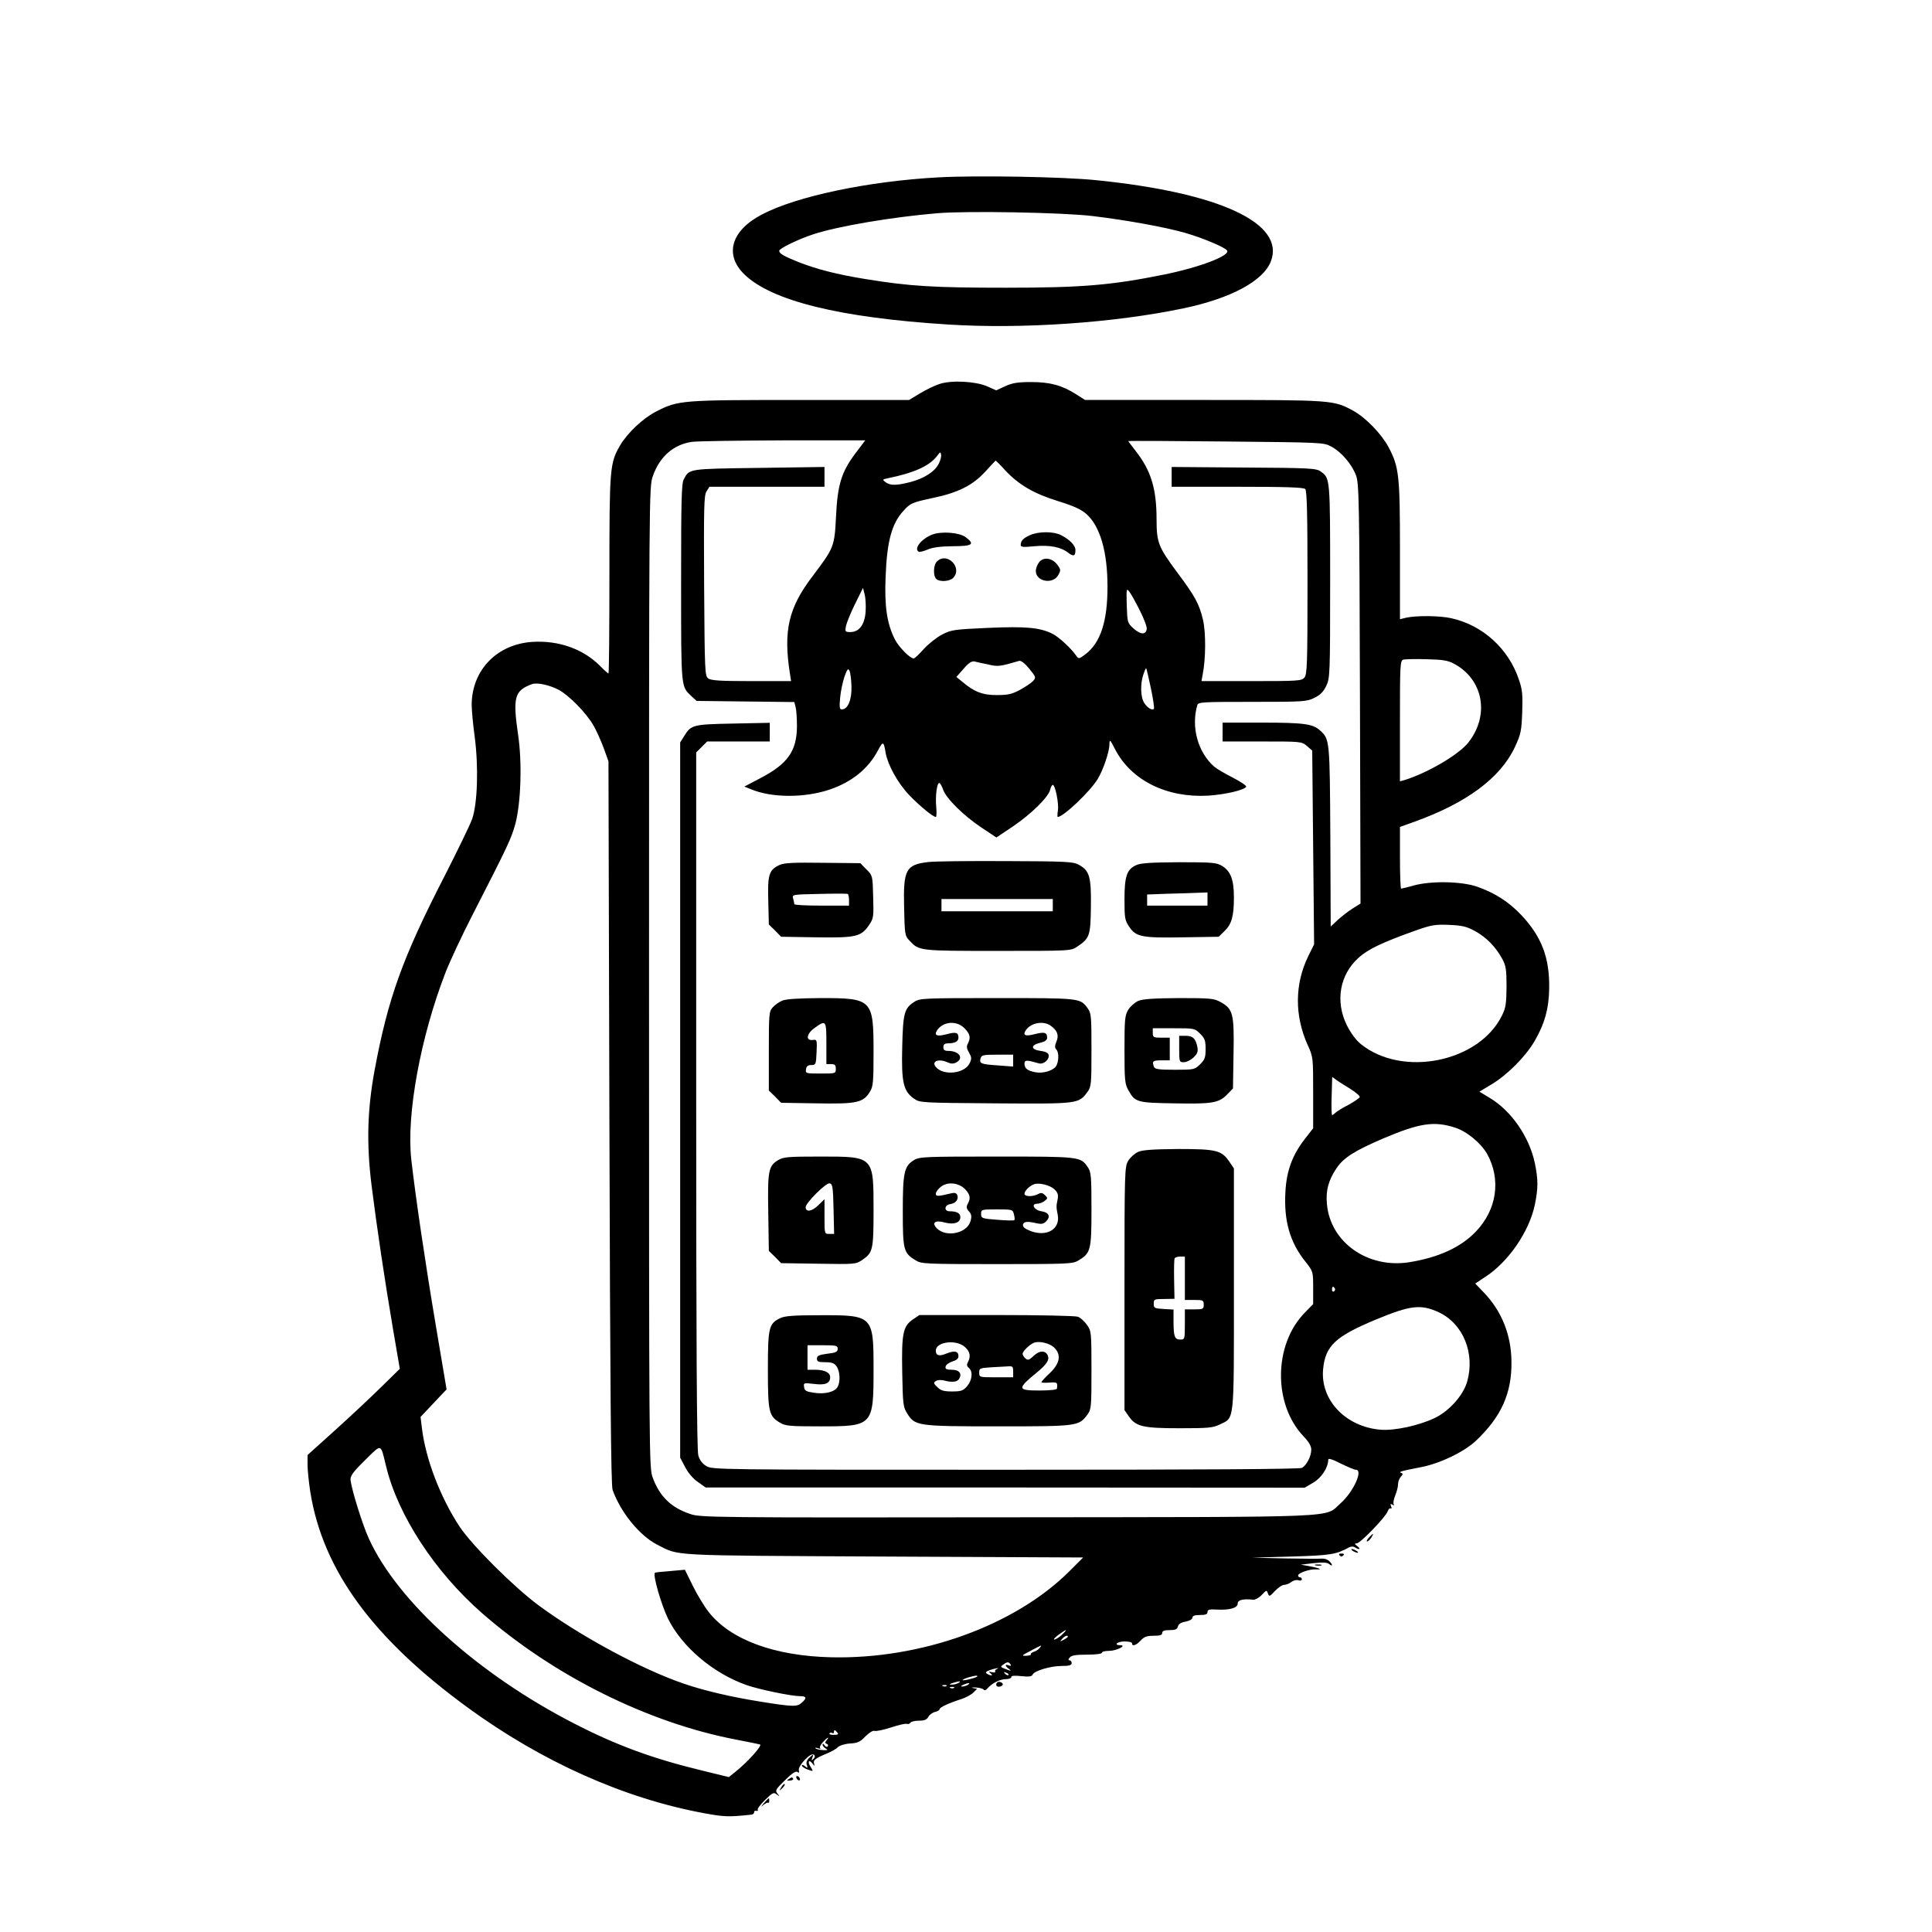 <?xml version="1.0" standalone="no"?>
<!DOCTYPE svg PUBLIC "-//W3C//DTD SVG 20010904//EN"
 "http://www.w3.org/TR/2001/REC-SVG-20010904/DTD/svg10.dtd">
<svg version="1.0" xmlns="http://www.w3.org/2000/svg"
 width="1024pt" height="1024pt" viewBox="0 0 1024 1024"
 preserveAspectRatio="xMidYMid meet">
<g transform="translate(0,1024) scale(0.1,-0.1)"
fill="#000000" stroke="none">
<path d="M4975 9300 c-371 -20 -753 -100 -937 -197 -163 -85 -200 -213 -93
-317 145 -141 507 -230 1080 -266 395 -25 882 9 1249 86 251 53 422 145 462
249 77 202 -272 364 -926 430 -176 18 -630 26 -835 15z m815 -205 c177 -21
387 -59 494 -90 93 -27 209 -76 220 -93 17 -27 -146 -89 -333 -127 -282 -57
-437 -70 -841 -70 -385 0 -510 8 -743 46 -150 24 -258 52 -355 90 -79 32 -102
45 -102 60 0 12 103 62 180 87 130 43 420 92 660 112 157 13 662 4 820 -15z"/>
<path d="M4980 8205 c-25 -8 -71 -30 -104 -50 l-58 -35 -577 0 c-633 0 -645
-1 -763 -61 -69 -35 -151 -112 -191 -179 -55 -95 -57 -118 -57 -687 0 -288 -2
-523 -5 -523 -2 0 -24 19 -47 43 -89 88 -217 133 -354 125 -189 -11 -323 -149
-324 -333 0 -28 7 -105 16 -170 21 -159 15 -356 -14 -437 -11 -31 -77 -166
-145 -300 -224 -435 -301 -650 -372 -1033 -38 -207 -43 -386 -16 -605 27 -216
69 -500 115 -770 l35 -205 -102 -100 c-56 -55 -166 -158 -245 -229 l-142 -128
0 -52 c0 -28 7 -94 15 -146 67 -413 331 -774 836 -1142 391 -285 826 -480
1249 -558 108 -20 132 -21 252 -8 9 1 16 7 15 13 -1 5 4 9 11 7 8 -1 11 1 8 6
-3 5 15 28 39 52 40 39 46 42 62 29 17 -13 17 -13 4 4 -14 17 -10 23 40 72 37
37 58 50 66 43 8 -6 10 -4 7 9 -6 24 65 98 80 83 7 -7 6 -14 -3 -23 -10 -10
-11 -8 -5 8 7 20 7 20 -14 1 -16 -14 -20 -26 -16 -40 6 -18 5 -19 -10 -7 -9 7
-16 9 -16 3 0 -5 14 -15 31 -21 31 -11 31 -11 16 13 -19 28 -10 44 10 18 10
-14 12 -14 8 -1 -7 19 5 29 65 54 25 10 52 25 60 34 9 9 36 18 64 20 41 2 56
9 83 38 20 20 40 32 48 29 8 -3 47 5 87 18 40 13 77 22 84 19 7 -2 15 0 19 6
3 6 24 11 45 11 29 0 42 5 50 20 6 11 22 23 35 26 14 3 25 10 25 15 0 10 53
34 117 54 23 8 51 23 62 34 l20 20 -22 4 c-12 2 -6 4 13 3 19 -1 38 -5 43 -11
5 -6 12 -4 20 5 22 27 66 50 97 50 16 0 30 5 30 11 0 8 17 9 54 5 40 -4 55 -2
59 8 8 20 94 46 154 46 40 0 53 4 53 15 0 8 -5 15 -11 15 -8 0 -8 5 1 15 9 11
33 15 91 15 46 0 79 4 79 10 0 6 17 10 38 10 39 0 97 29 60 30 -38 0 -16 20
22 20 22 0 40 -4 40 -10 0 -18 22 -11 46 15 18 20 33 25 69 25 33 0 45 4 45
15 0 11 11 15 39 15 30 0 40 4 44 19 3 13 17 22 41 26 21 4 36 13 36 21 0 10
13 14 40 14 30 0 40 4 40 16 0 13 10 15 48 13 68 -4 112 8 112 32 0 19 28 26
84 20 10 0 30 11 44 26 24 26 26 26 32 8 7 -19 9 -18 38 13 16 17 38 32 49 32
10 0 27 7 37 15 11 8 28 13 38 9 10 -3 18 -1 18 5 0 6 -4 11 -10 11 -5 0 -10
4 -10 9 0 14 61 35 95 33 38 -2 21 6 -36 17 l-44 8 68 8 c49 5 71 4 82 -5 19
-16 20 -3 0 16 -8 8 -25 14 -37 13 -13 -1 -102 -1 -198 1 l-175 4 210 6 c208
6 237 11 306 49 9 5 22 5 30 0 23 -15 34 -10 13 6 -16 12 -16 14 -3 15 19 0
155 141 164 170 4 11 11 18 16 15 5 -3 6 2 2 11 -5 13 -3 15 7 9 8 -5 11 -4 7
2 -4 6 0 27 8 47 8 19 15 46 15 60 0 13 7 31 15 39 11 12 12 17 2 20 -16 6 -2
10 101 30 102 19 229 80 293 139 135 127 192 252 190 420 -1 143 -52 270 -148
369 l-44 46 50 33 c124 79 236 241 266 385 18 88 18 132 0 220 -30 141 -125
278 -241 347 l-53 32 65 39 c82 49 179 146 227 228 54 92 77 175 78 283 2 160
-40 270 -145 383 -66 71 -142 120 -236 153 -83 29 -243 32 -336 7 -34 -10 -65
-17 -68 -17 -3 0 -6 74 -6 164 l0 163 78 28 c275 99 454 231 531 395 32 69 35
84 39 185 3 93 1 120 -18 174 -55 163 -191 287 -357 324 -61 14 -186 15 -240
3 l-33 -8 0 364 c0 401 -5 443 -61 549 -38 70 -121 156 -187 192 -104 57 -111
57 -794 57 l-627 0 -47 30 c-76 48 -138 65 -239 65 -71 0 -100 -5 -137 -22
l-48 -22 -47 21 c-61 27 -189 34 -253 13z m-447 -369 c-73 -98 -94 -164 -102
-335 -8 -159 -11 -165 -125 -316 -127 -167 -155 -288 -119 -517 l6 -38 -210 0
c-165 0 -213 3 -229 14 -18 14 -19 32 -22 492 -2 417 -1 480 13 500 l15 24
305 0 305 0 0 53 0 52 -348 -5 c-377 -5 -368 -4 -398 -61 -12 -23 -14 -116
-14 -549 0 -564 -1 -547 55 -600 l27 -25 259 -3 259 -3 7 -27 c4 -15 7 -61 7
-102 -1 -131 -49 -199 -195 -275 l-84 -44 35 -14 c109 -46 283 -47 417 -2 118
40 206 111 257 209 26 49 30 48 40 -14 11 -63 64 -160 123 -222 55 -58 128
-118 143 -118 4 0 5 25 2 55 -5 58 4 125 16 125 5 0 14 -16 21 -36 17 -47 108
-137 204 -201 l78 -52 88 59 c97 66 187 154 197 194 3 14 10 26 14 26 13 0 33
-99 27 -136 -3 -19 -3 -34 -1 -34 30 0 171 134 212 201 29 48 62 144 62 183 1
29 3 28 30 -25 85 -165 274 -259 495 -246 89 6 189 29 200 47 3 5 -29 27 -72
49 -43 22 -87 48 -98 58 -86 76 -123 209 -89 326 5 16 28 17 292 17 268 0 288
1 328 21 31 15 48 32 63 63 20 41 21 58 21 557 0 548 0 544 -50 580 -23 17
-55 19 -408 21 l-382 3 0 -52 0 -53 348 0 c257 0 351 -3 360 -12 9 -9 12 -133
12 -497 0 -437 -2 -486 -17 -503 -15 -17 -37 -18 -281 -18 l-264 0 6 33 c17
83 18 223 2 292 -20 84 -41 123 -135 249 -101 136 -111 159 -111 283 0 164
-30 260 -111 363 -21 27 -39 51 -39 52 0 2 233 1 517 -2 511 -5 519 -5 559
-27 53 -28 108 -92 131 -152 16 -43 18 -122 21 -1158 l3 -1112 -43 -27 c-24
-15 -59 -43 -79 -61 l-36 -34 -2 478 c-3 510 -3 515 -54 561 -38 35 -83 42
-309 42 l-208 0 0 -50 0 -50 209 0 c207 0 210 0 238 -24 l28 -24 5 -514 5
-513 -32 -65 c-71 -147 -72 -313 -2 -469 29 -63 29 -66 29 -252 l0 -189 -45
-58 c-65 -84 -96 -167 -102 -278 -9 -153 23 -268 106 -371 41 -52 41 -53 41
-139 l0 -86 -43 -44 c-168 -170 -170 -489 -6 -659 26 -27 39 -50 39 -68 0 -36
-25 -83 -49 -97 -13 -7 -527 -10 -1573 -10 -1521 0 -1554 0 -1585 20 -21 13
-35 31 -42 57 -8 26 -11 618 -11 1881 l0 1844 29 29 29 29 166 0 166 0 0 49 0
50 -194 -4 c-213 -4 -223 -7 -259 -65 l-22 -35 0 -1895 0 -1896 26 -49 c15
-30 42 -62 67 -79 l42 -30 1588 0 1587 -1 46 27 c44 26 79 80 79 122 0 8 22 2
66 -21 37 -18 73 -33 80 -33 41 0 -13 -118 -81 -178 -89 -78 49 -72 -1766 -74
-1545 -2 -1627 -1 -1679 17 -101 33 -163 92 -200 192 -20 53 -20 79 -20 2654
0 2557 0 2600 20 2655 36 104 110 168 207 182 26 4 243 7 483 8 l436 0 -53
-70z m442 -55 c-21 -41 -77 -77 -150 -96 -74 -19 -106 -19 -131 -1 -18 14 -18
15 11 21 142 29 223 66 263 120 15 21 17 21 20 5 2 -10 -4 -32 -13 -49z m352
-33 c72 -77 151 -124 281 -164 86 -27 123 -44 152 -70 71 -65 110 -198 110
-384 0 -184 -37 -296 -116 -357 -35 -26 -37 -27 -50 -8 -27 39 -90 97 -124
115 -67 34 -142 41 -345 32 -176 -8 -194 -10 -241 -35 -28 -14 -72 -49 -97
-76 -25 -28 -49 -51 -54 -51 -20 0 -80 61 -101 103 -41 82 -55 176 -48 332 7
186 33 282 95 348 36 40 45 44 157 68 133 28 210 67 276 139 29 32 54 58 55
59 1 0 24 -22 50 -51z m-739 -750 c-5 -69 -34 -108 -81 -108 -28 0 -29 2 -23
33 4 17 25 70 48 116 l42 85 9 -35 c5 -19 7 -60 5 -91z m1453 7 c22 -43 39
-88 37 -99 -5 -32 -33 -30 -70 3 -32 29 -33 31 -36 123 -2 86 -2 92 13 73 9
-11 34 -56 56 -100z m1664 -282 c157 -83 192 -273 78 -418 -51 -65 -217 -162
-340 -200 l-23 -6 0 320 c0 296 1 320 18 325 9 2 64 4 122 2 84 -2 113 -6 145
-23z m-2467 -5 c51 -12 61 -11 163 19 11 3 30 -12 54 -41 36 -44 37 -47 21
-65 -9 -10 -40 -31 -69 -47 -43 -23 -64 -28 -122 -28 -75 -1 -122 17 -184 70
l-32 26 38 43 c27 32 44 42 58 39 11 -3 44 -10 73 -16z m-725 -116 c2 -71 -19
-122 -51 -122 -12 0 -14 10 -9 63 3 34 14 84 23 111 14 39 19 45 26 32 5 -10
10 -47 11 -84z m1587 -10 c12 -57 19 -106 16 -109 -9 -10 -35 5 -51 31 -20 29
-22 101 -5 151 7 20 13 35 15 33 2 -2 13 -50 25 -106z m-3137 -9 c55 -31 144
-121 183 -189 14 -24 38 -77 53 -117 l26 -72 5 -1915 c4 -1410 8 -1923 17
-1947 43 -120 143 -242 236 -290 121 -61 45 -57 1200 -63 l1058 -5 -73 -73
c-289 -288 -786 -467 -1263 -456 -300 7 -533 93 -648 239 -24 30 -62 93 -85
140 l-42 85 -78 -7 c-42 -3 -79 -7 -81 -9 -12 -11 34 -170 70 -244 74 -149
239 -289 415 -351 65 -23 238 -59 284 -59 35 0 38 -10 9 -35 -24 -22 -45 -22
-219 6 -151 24 -298 58 -405 95 -221 75 -549 252 -770 415 -132 98 -351 316
-418 416 -103 156 -181 359 -201 525 l-7 58 69 73 69 73 -58 344 c-57 339
-107 680 -129 874 -27 237 49 651 182 993 23 59 87 196 142 303 189 369 206
405 228 485 29 112 36 324 14 471 -29 199 -19 234 74 268 28 10 93 -5 143 -31z
m4855 -1278 c60 -33 110 -84 144 -147 20 -37 23 -57 23 -148 -1 -89 -4 -112
-24 -152 -121 -248 -528 -330 -748 -152 -27 22 -54 59 -75 101 -62 127 -37
267 63 357 51 46 128 82 299 143 85 30 104 34 180 31 71 -3 94 -9 138 -33z
m-660 -837 c28 -18 51 -37 49 -43 -2 -5 -29 -24 -60 -41 -32 -16 -63 -36 -69
-42 -7 -7 -14 -12 -17 -12 -4 0 -5 45 -3 101 l3 101 22 -16 c12 -9 46 -30 75
-48z m552 -204 c64 -20 138 -81 172 -140 75 -135 52 -297 -61 -413 -80 -83
-197 -136 -351 -161 -220 -35 -419 105 -437 308 -7 71 8 126 50 189 38 57 95
93 251 160 189 80 266 92 376 57z m-635 -853 c3 -5 1 -12 -5 -16 -5 -3 -10 1
-10 9 0 18 6 21 15 7z m552 -127 c129 -61 192 -218 149 -368 -21 -72 -94 -154
-170 -191 -83 -40 -210 -68 -286 -63 -187 14 -324 158 -307 323 12 122 66 172
277 260 185 77 241 84 337 39z m-5581 -814 c62 -260 259 -562 510 -781 380
-332 879 -580 1344 -669 63 -12 121 -24 128 -26 15 -4 -66 -94 -129 -144 l-36
-29 -139 34 c-265 64 -455 134 -679 249 -511 262 -938 647 -1090 981 -34 75
-89 251 -97 309 -2 23 10 41 77 107 90 88 81 91 111 -31z m3582 -895 c-15 -14
-33 -25 -40 -25 -6 0 3 11 22 25 19 14 36 25 39 25 3 0 -6 -11 -21 -25z m32
-10 c0 -2 -10 -10 -22 -16 -21 -11 -22 -11 -9 4 13 16 31 23 31 12z m-150 -60
c-6 -8 -20 -17 -31 -20 -11 -4 -17 -9 -15 -13 2 -4 -9 -7 -25 -8 -27 -1 -24 2
23 26 64 34 63 34 48 15z m-154 -87 c5 -8 2 -9 -9 -5 -22 8 -22 -2 1 -19 14
-11 12 -12 -16 -1 -30 11 -31 13 -15 24 21 16 30 16 39 1z m-74 -25 c-6 -2
-10 -8 -7 -13 3 -4 -5 -6 -17 -3 -19 4 -20 3 -8 -6 18 -13 1 -15 -19 -2 -10 6
-6 11 15 19 29 10 60 15 36 5z m63 -31 c-3 -3 -11 0 -18 7 -9 10 -8 11 6 5 10
-3 15 -9 12 -12z m-165 -7 c0 -6 -73 -25 -78 -20 -2 2 11 8 29 14 41 11 49 12
49 6z m-100 -35 c-8 -5 -24 -9 -35 -9 -16 1 -16 2 5 9 35 11 48 11 30 0z m50
-10 c-8 -5 -22 -9 -30 -9 -10 0 -8 3 5 9 27 12 43 12 25 0z m-113 -6 c-3 -3
-12 -4 -19 -1 -8 3 -5 6 6 6 11 1 17 -2 13 -5z m40 -10 c-3 -3 -12 -4 -19 -1
-8 3 -5 6 6 6 11 1 17 -2 13 -5z m-619 -237 c8 -9 4 -12 -18 -12 -16 -1 -26 3
-24 7 3 5 10 6 15 3 5 -4 9 -1 9 4 0 14 5 14 18 -2z m-57 -41 c-9 -11 -9 -15
1 -19 7 -2 9 -8 5 -13 -4 -5 -12 -2 -17 6 -6 9 -10 10 -10 3 0 -7 8 -16 17
-21 13 -8 10 -9 -14 -8 -18 1 -35 5 -40 9 -4 5 1 5 12 1 11 -4 17 -3 12 1 -4
5 3 19 15 32 23 25 38 32 19 9z"/>
<path d="M4920 5671 c-119 -14 -133 -40 -128 -241 3 -142 4 -150 28 -175 52
-55 48 -55 468 -55 387 0 389 0 422 23 66 44 70 58 72 212 2 158 -7 191 -65
222 -29 16 -68 18 -387 19 -195 1 -380 -1 -410 -5z m660 -228 l0 -33 -295 0
-295 0 0 33 0 32 295 0 295 0 0 -32z"/>
<path d="M4133 5656 c-57 -26 -65 -50 -61 -190 l3 -126 33 -32 32 -33 188 -3
c211 -3 237 3 280 68 22 32 23 43 20 147 -3 112 -3 113 -36 145 l-32 33 -198
2 c-152 2 -204 0 -229 -11z m367 -187 l0 -29 -145 0 c-80 0 -145 3 -145 8 0 4
-3 17 -6 29 -6 22 -6 22 137 25 79 2 147 2 152 0 4 -2 7 -16 7 -33z"/>
<path d="M6023 5655 c-50 -22 -63 -58 -63 -182 0 -99 2 -111 25 -145 36 -54
68 -60 287 -56 l187 3 30 29 c39 37 51 80 51 179 0 94 -17 139 -62 167 -30 18
-50 20 -228 20 -144 -1 -203 -4 -227 -15z m377 -180 l0 -35 -160 0 -160 0 0
30 0 29 108 4 c59 1 131 4 160 5 l52 2 0 -35z"/>
<path d="M4145 4936 c-16 -7 -39 -23 -50 -36 -19 -21 -20 -36 -20 -231 l0
-209 33 -32 32 -33 190 -3 c212 -4 246 4 281 62 17 27 19 53 19 211 0 278 -7
285 -280 285 -123 -1 -184 -5 -205 -14z m235 -226 l0 -110 25 0 c20 0 25 -5
25 -25 0 -25 -1 -25 -81 -25 -78 0 -80 1 -77 22 2 17 10 23 28 23 24 0 25 3
28 68 3 66 2 68 -20 65 -39 -5 -34 33 10 64 60 43 62 41 62 -82z"/>
<path d="M4846 4930 c-53 -34 -60 -60 -64 -238 -5 -187 6 -235 61 -274 32 -23
35 -23 432 -26 442 -3 442 -3 489 61 20 27 21 42 21 222 0 181 -1 195 -21 222
-39 53 -38 53 -479 53 -389 0 -411 -1 -439 -20z m265 -139 c31 -31 35 -51 19
-82 -8 -15 -7 -26 6 -48 14 -25 15 -32 3 -57 -27 -55 -139 -67 -179 -19 -25
30 15 46 63 24 18 -8 30 -8 46 0 41 23 14 61 -43 61 -19 0 -26 5 -26 20 0 14
7 20 24 20 37 0 56 10 56 30 0 28 -14 32 -64 18 -50 -13 -66 -6 -50 20 31 48
103 55 145 13z m457 13 c36 -25 46 -51 31 -85 -9 -23 -9 -33 0 -42 15 -15 13
-68 -3 -90 -18 -23 -70 -38 -109 -30 -41 8 -57 20 -57 45 0 21 10 21 76 2 25
-7 57 20 52 45 -2 10 -17 18 -43 21 -52 7 -54 31 -2 43 26 6 37 14 37 27 0 28
-14 32 -65 19 -50 -13 -65 -7 -49 19 25 40 93 54 132 26z m-198 -185 l0 -32
-79 6 c-92 6 -101 10 -94 37 5 18 14 20 89 20 l84 0 0 -31z"/>
<path d="M6033 4935 c-18 -8 -42 -29 -53 -47 -18 -30 -20 -50 -20 -212 0 -162
2 -182 21 -215 35 -63 45 -66 244 -69 200 -4 236 2 280 48 l30 31 3 184 c4
211 -3 237 -67 273 -36 20 -52 22 -222 22 -135 -1 -193 -5 -216 -15z m328
-174 c25 -25 29 -37 29 -81 0 -44 -4 -56 -29 -81 -29 -28 -32 -29 -134 -29
-86 0 -106 3 -111 16 -11 29 -6 34 39 34 l45 0 0 60 0 60 -45 0 c-41 0 -45 2
-45 25 l0 25 111 0 c109 0 111 0 140 -29z"/>
<path d="M6250 4680 c0 -68 1 -70 25 -70 14 0 37 12 52 26 20 20 24 31 19 56
-9 44 -24 58 -62 58 l-34 0 0 -70z"/>
<path d="M6033 4135 c-18 -8 -42 -29 -53 -47 -19 -32 -20 -49 -20 -677 l0
-645 23 -33 c37 -54 75 -63 269 -63 151 0 177 2 213 20 79 38 75 -2 75 718 l0
639 -23 34 c-41 62 -69 69 -272 69 -132 -1 -189 -5 -212 -15z m247 -670 l0
-115 50 0 c47 0 50 -2 50 -25 0 -23 -3 -25 -50 -25 l-50 0 0 -80 c0 -78 -1
-80 -24 -80 -30 0 -36 16 -36 95 l0 64 -52 3 c-49 3 -53 5 -53 28 0 24 3 25
55 25 l55 1 -2 103 c-1 57 0 108 3 112 3 5 16 9 30 9 l24 0 0 -115z"/>
<path d="M4124 4091 c-51 -31 -56 -56 -52 -279 l3 -202 33 -32 32 -33 198 -3
c193 -3 198 -3 232 20 56 38 60 53 60 261 0 290 3 287 -282 287 -171 0 -196
-2 -224 -19z m294 -259 l3 -132 -26 0 c-25 0 -25 0 -25 92 l0 92 -34 -33 c-34
-33 -66 -37 -66 -9 1 23 108 130 127 126 16 -3 18 -18 21 -136z"/>
<path d="M4844 4091 c-52 -32 -59 -65 -59 -271 0 -206 4 -221 68 -260 30 -19
53 -20 432 -20 379 0 402 1 432 20 64 39 68 53 68 270 0 175 -2 198 -19 223
-39 57 -39 57 -483 57 -382 0 -410 -1 -439 -19z m274 -157 c25 -28 27 -46 11
-75 -8 -16 -7 -25 7 -40 13 -15 15 -26 8 -51 -18 -65 -128 -88 -178 -39 -30
31 -10 46 43 31 47 -12 81 -1 81 29 0 21 -19 31 -57 31 -31 0 -28 34 4 38 28
4 45 25 37 47 -5 12 -13 15 -33 10 -70 -17 -81 -17 -81 -2 0 9 12 25 27 37 37
29 98 21 131 -16z m470 3 c18 -17 22 -29 18 -52 -8 -38 -8 -42 0 -83 15 -76
-57 -119 -143 -87 -31 12 -43 22 -41 34 4 17 23 19 74 7 23 -5 36 -3 48 10 26
25 16 48 -24 54 -38 5 -58 40 -23 40 11 0 28 6 39 14 18 14 18 16 3 31 -13 13
-21 15 -37 6 -29 -15 -72 -14 -72 2 0 15 26 41 50 50 26 10 84 -4 108 -26z
m-214 -133 c4 -15 5 -29 2 -31 -3 -3 -44 -2 -91 2 -81 6 -85 8 -85 31 0 23 2
24 84 24 82 0 84 -1 90 -26z"/>
<path d="M4134 3253 c-59 -29 -64 -49 -64 -273 0 -223 5 -245 63 -280 29 -18
51 -20 216 -20 278 0 281 3 281 302 0 286 -2 288 -287 287 -140 0 -185 -4
-209 -16z m306 -162 c0 -16 -10 -21 -55 -26 -45 -6 -55 -11 -55 -26 0 -16 8
-19 44 -19 35 0 48 -5 60 -22 18 -25 21 -80 6 -108 -14 -27 -67 -41 -125 -32
-42 6 -51 11 -53 30 -4 23 -2 23 52 17 61 -8 86 3 86 36 0 24 -30 39 -79 39
l-41 0 0 65 0 65 80 0 c72 0 80 -2 80 -19z"/>
<path d="M4839 3247 c-53 -36 -61 -74 -57 -282 3 -167 5 -183 26 -216 41 -67
54 -69 485 -69 421 0 425 1 471 63 20 27 21 42 21 235 0 202 -1 208 -24 240
-13 18 -34 38 -48 43 -13 5 -205 9 -432 9 l-408 0 -34 -23z m277 -148 c26 -24
30 -49 14 -79 -7 -13 -6 -21 5 -30 23 -19 18 -65 -9 -97 -21 -24 -31 -28 -80
-28 -44 0 -60 5 -78 23 -20 19 -21 24 -8 32 8 6 26 7 40 4 44 -12 72 -10 83 7
18 28 1 49 -38 49 -29 0 -36 4 -33 17 2 10 18 21 36 27 21 6 32 15 32 28 0 26
-20 31 -61 15 -40 -17 -59 -13 -59 14 0 48 110 62 156 18z m470 0 c40 -38 33
-84 -21 -136 -25 -23 -45 -45 -45 -49 0 -3 19 -4 43 -2 41 3 43 1 39 -32 -1
-6 -40 -10 -92 -10 -119 0 -120 9 -14 96 51 42 67 66 58 88 -11 29 -44 30 -75
0 -24 -23 -31 -25 -44 -14 -8 7 -15 18 -15 24 0 14 37 50 60 59 27 11 82 -2
106 -24z m-216 -129 l0 -30 -90 0 c-89 0 -90 0 -90 25 0 23 4 24 63 28 34 2
74 4 90 5 24 2 27 -1 27 -28z"/>
<path d="M4942 7407 c-58 -22 -100 -75 -73 -91 5 -3 26 2 47 11 28 12 67 17
134 18 105 0 119 10 68 48 -34 25 -127 32 -176 14z"/>
<path d="M5460 7404 c-36 -16 -50 -30 -50 -53 0 -11 15 -12 74 -6 81 7 139 -4
178 -35 28 -21 38 -18 38 15 0 24 -30 55 -77 79 -40 20 -117 20 -163 0z"/>
<path d="M4966 7264 c-19 -18 -21 -75 -4 -92 18 -18 73 -14 91 6 50 55 -35
139 -87 86z"/>
<path d="M5506 7258 c-9 -12 -16 -32 -16 -44 0 -57 91 -73 119 -22 14 25 14
29 -5 55 -28 37 -76 43 -98 11z"/>
<path d="M7255 2090 c-10 -11 -14 -20 -9 -20 5 0 15 9 22 20 7 11 11 20 9 20
-2 0 -12 -9 -22 -20z"/>
<path d="M7170 2020 c8 -5 20 -10 25 -10 6 0 3 5 -5 10 -8 5 -19 10 -25 10 -5
0 -3 -5 5 -10z"/>
<path d="M7100 1996 c7 -7 13 -7 20 0 6 6 3 10 -10 10 -13 0 -16 -4 -10 -10z"/>
<path d="M6973 1943 c9 -2 23 -2 30 0 6 3 -1 5 -18 5 -16 0 -22 -2 -12 -5z"/>
<path d="M5286 1323 c-11 -11 -6 -23 8 -23 8 0 17 4 20 9 7 10 -19 23 -28 14z"/>
<path d="M4220 821 c0 -5 5 -13 10 -16 6 -3 10 -2 10 4 0 5 -4 13 -10 16 -5 3
-10 2 -10 -4z"/>
<path d="M4180 810 c-12 -7 -10 -9 7 -7 12 0 19 5 17 9 -6 10 -6 10 -24 -2z"/>
<path d="M4141 767 c-13 -21 -12 -21 5 -5 10 10 16 20 13 22 -3 3 -11 -5 -18
-17z"/>
<path d="M4049 683 c-17 -20 -18 -23 -3 -10 11 9 23 15 26 12 2 -3 5 2 5 10 0
19 1 20 -28 -12z"/>
</g>
</svg>
